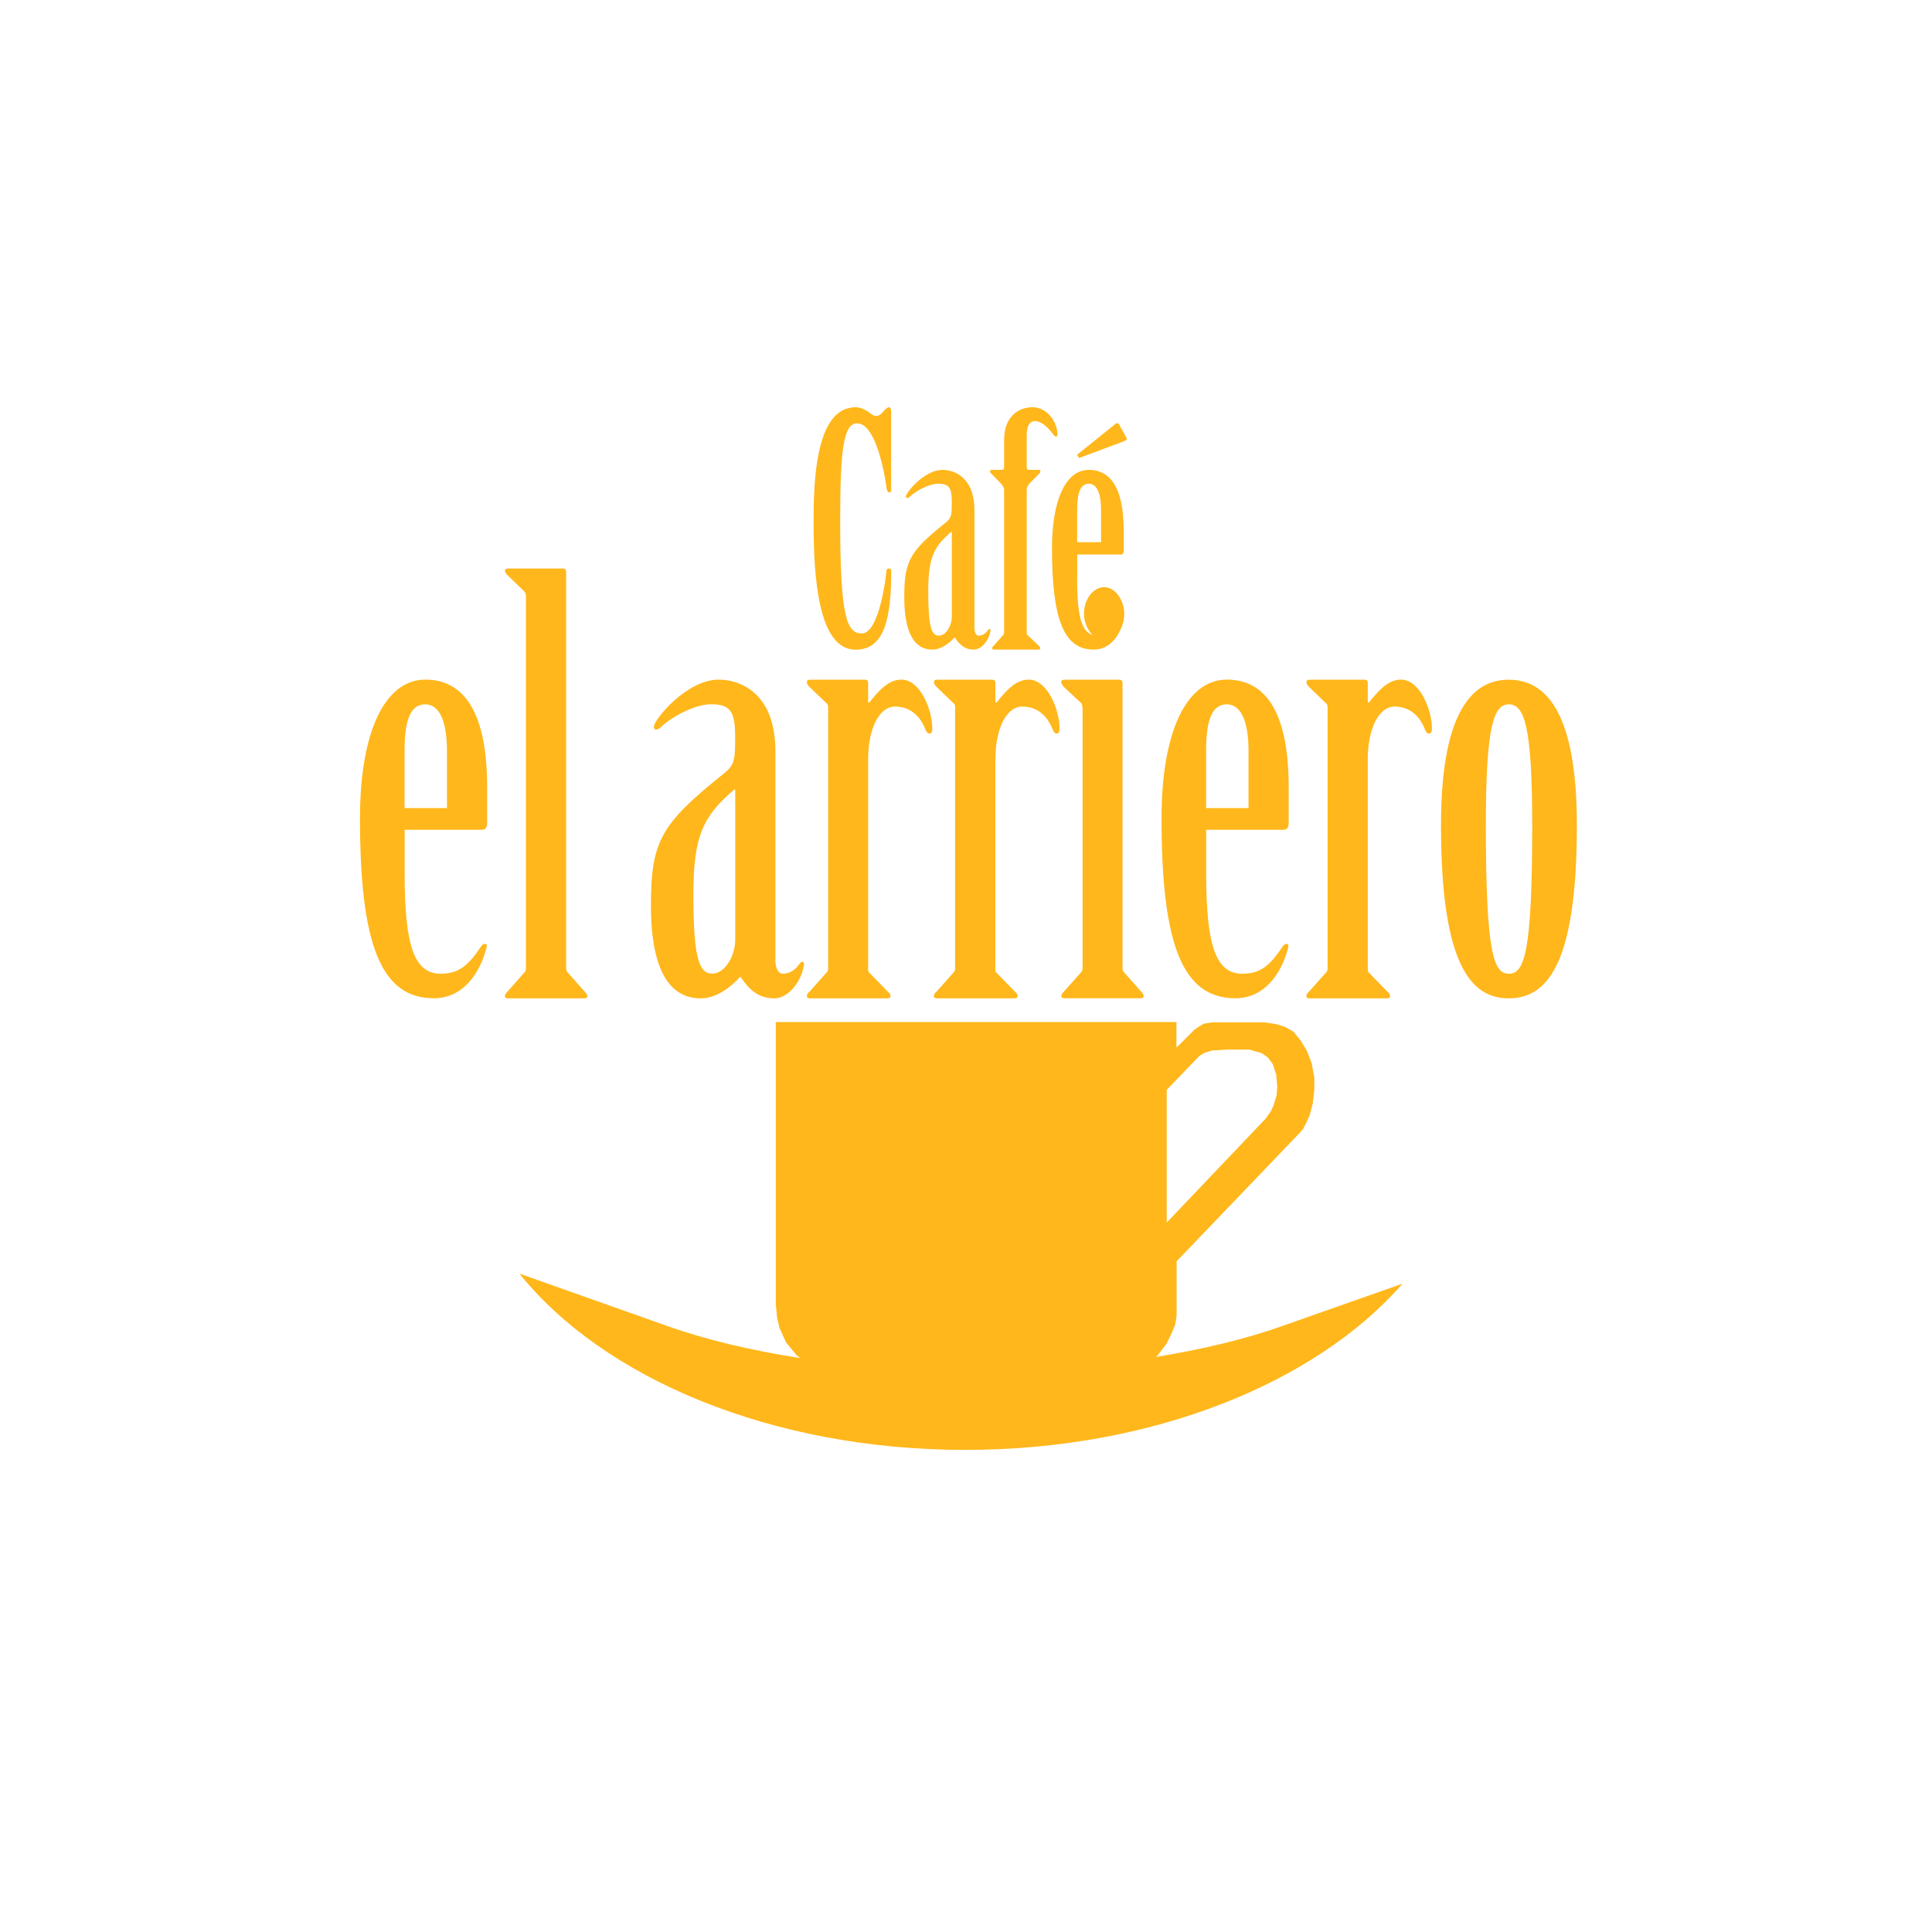 <?xml version="1.0" encoding="utf-8"?>
<!-- Generator: Adobe Illustrator 26.0.1, SVG Export Plug-In . SVG Version: 6.00 Build 0)  -->
<svg version="1.1" id="Layer_1" xmlns="http://www.w3.org/2000/svg" xmlns:xlink="http://www.w3.org/1999/xlink" x="0px" y="0px"
	 viewBox="0 0 215 215" style="enable-background:new 0 0 215 215;" xml:space="preserve">
<style type="text/css">
	.st0{fill:#FFB71B;}
</style>
<g>
	<path class="st0" d="M142.71,147.56c-4.19,1.49-8.99,2.62-14.1,3.45l0.22-0.18l1-1.32l0.56-1.16l0.39-0.95l0.16-0.99v-0.97v-5.08
		l13.61-14.2l0.43-0.48l0.44-0.83l0.35-0.82l0.31-1.21l0.18-1.48v-1.4l-0.29-1.62l-0.56-1.43l-0.71-1.16l-0.77-0.93l-0.96-0.54
		l-1.03-0.31l-1.29-0.18h-4.88h-0.9l-0.9,0.15l-0.58,0.34l-0.46,0.32l-2.01,2.01v-2.85H86.33v0.17v31.15l0.14,1.51l0.27,1.2
		l0.73,1.61l1.2,1.46l0.38,0.29c-5.35-0.83-10.38-2-14.74-3.55l-16.51-5.85c9.36,11.66,28.06,19.62,49.61,19.62
		c20.86,0,39.04-7.46,48.67-18.5L142.71,147.56z M129.84,121.28l3.62-3.76l0.56-0.35l0.84-0.26l1.74-0.11h2.43l1.39,0.4l0.7,0.51
		l0.52,0.71l0.38,1.16l0.12,1.33l-0.07,0.98l-0.35,1.14l-0.29,0.63l-0.58,0.82l-11.01,11.57V121.28z"/>
	<g>
		<g>
			<path class="st0" d="M120.45,78.7c0-0.25-0.06-0.38-0.19-0.51l-1.91-1.78c-0.13-0.19-0.26-0.38-0.26-0.52
				c0-0.19,0.19-0.25,0.38-0.25h6.13c0.19,0,0.32,0.13,0.32,0.38v31.56c0,0.26,0,0.45,0.13,0.58l1.98,2.23
				c0.13,0.13,0.25,0.32,0.25,0.44c0,0.19-0.13,0.26-0.38,0.26h-8.42c-0.19,0-0.38-0.06-0.38-0.26c0-0.12,0.13-0.32,0.26-0.44
				l1.98-2.23c0.13-0.13,0.13-0.32,0.13-0.58V78.7z"/>
		</g>
		<g>
			<g>
				<g>
					<path class="st0" d="M45.03,97.26c0,8.03,1.08,11.1,4.02,11.1c2.1,0,3.12-1.02,4.46-3c0.13-0.19,0.25-0.32,0.45-0.32
						c0.19,0,0.25,0.13,0.19,0.38c-0.77,3.06-2.74,5.67-5.86,5.67c-5.8,0-8.23-5.74-8.23-20.03c0-9.69,2.81-15.43,7.27-15.43
						c3.69,0,6.88,2.68,6.88,11.99v3.95c0,0.45-0.13,0.77-0.57,0.77h-8.61V97.26z M49.74,89.93v-6.38c0-3.38-0.89-5.17-2.42-5.17
						c-1.66,0-2.3,1.79-2.3,5.17v6.38H49.74z"/>
				</g>
				<g>
					<path class="st0" d="M63.01,107.59c0,0.26,0,0.45,0.12,0.58l1.98,2.23c0.13,0.13,0.25,0.32,0.25,0.44
						c0,0.19-0.12,0.26-0.38,0.26h-8.42c-0.19,0-0.38-0.06-0.38-0.26c0-0.12,0.13-0.32,0.25-0.44l1.97-2.23
						c0.13-0.13,0.13-0.32,0.13-0.58V66.33c0-0.26-0.07-0.38-0.19-0.52l-1.91-1.85c-0.13-0.13-0.25-0.32-0.25-0.44
						c0-0.19,0.19-0.25,0.38-0.25h6.12c0.19,0,0.32,0.13,0.32,0.38V107.59z"/>
				</g>
				<g>
					<path class="st0" d="M86.28,106.76c0,0.83,0.26,1.6,0.83,1.6c0.64,0,1.34-0.32,1.85-1.09c0.13-0.13,0.19-0.25,0.32-0.25
						c0.12,0,0.19,0.13,0.19,0.32c-0.25,1.85-1.72,3.76-3.31,3.76c-1.98,0-3-1.28-3.77-2.42c-1.02,1.15-2.67,2.42-4.4,2.42
						c-2.49,0-5.55-1.59-5.55-10.34c0-7.13,1.08-9.05,8.1-14.67c1.27-1.02,1.27-1.59,1.27-4.21c0-2.8-0.64-3.51-2.67-3.51
						c-1.85,0-4.53,1.47-5.67,2.62c-0.13,0.13-0.32,0.19-0.51,0.19c-0.13,0-0.19-0.13-0.19-0.32c0-0.77,3.64-5.23,7.21-5.23
						c2.29,0,6.31,1.4,6.31,7.97V106.76z M81.81,87.88h-0.12c-3.51,3-4.53,5.23-4.53,11.73c0,7.27,0.71,8.74,2.11,8.74
						c1.4,0,2.55-1.98,2.55-3.77V87.88z"/>
				</g>
				<g>
					<path class="st0" d="M96.6,107.59c0,0.26,0,0.45,0.07,0.58l2.17,2.23c0.19,0.13,0.26,0.32,0.26,0.44
						c0,0.19-0.13,0.26-0.38,0.26h-8.55c-0.25,0-0.38-0.06-0.38-0.26c0-0.12,0.06-0.32,0.26-0.44l1.98-2.23
						c0.13-0.13,0.13-0.32,0.13-0.58V78.7c0-0.25-0.07-0.38-0.26-0.51l-1.85-1.78c-0.19-0.19-0.26-0.38-0.26-0.52
						c0-0.19,0.13-0.25,0.38-0.25h6.12c0.19,0,0.32,0.13,0.32,0.38v2.16h0.13c1.02-1.27,2.1-2.55,3.57-2.55
						c2.11,0,3.44,3.38,3.44,5.42c0,0.33-0.06,0.58-0.31,0.58c-0.26,0-0.38-0.25-0.51-0.58c-0.7-1.72-1.98-2.42-3.32-2.42
						c-1.85,0-3,2.61-3,5.87V107.59z"/>
				</g>
				<g>
					<path class="st0" d="M110.76,107.59c0,0.26,0,0.45,0.06,0.58l2.17,2.23c0.19,0.13,0.25,0.32,0.25,0.44
						c0,0.19-0.12,0.26-0.38,0.26h-8.55c-0.25,0-0.38-0.06-0.38-0.26c0-0.12,0.06-0.32,0.25-0.44l1.98-2.23
						c0.13-0.13,0.13-0.32,0.13-0.58V78.7c0-0.25-0.06-0.38-0.25-0.51l-1.85-1.78c-0.19-0.19-0.25-0.38-0.25-0.52
						c0-0.19,0.13-0.25,0.38-0.25h6.13c0.19,0,0.32,0.13,0.32,0.38v2.16h0.13c1.02-1.27,2.11-2.55,3.57-2.55
						c2.11,0,3.44,3.38,3.44,5.42c0,0.33-0.06,0.58-0.31,0.58c-0.26,0-0.39-0.25-0.51-0.58c-0.7-1.72-1.98-2.42-3.32-2.42
						c-1.85,0-3,2.61-3,5.87V107.59z"/>
				</g>
				<g>
					<path class="st0" d="M134.23,97.26c0,8.03,1.09,11.1,4.02,11.1c2.11,0,3.13-1.02,4.47-3c0.13-0.19,0.25-0.32,0.45-0.32
						c0.19,0,0.25,0.13,0.19,0.38c-0.77,3.06-2.74,5.67-5.87,5.67c-5.81,0-8.23-5.74-8.23-20.03c0-9.69,2.81-15.43,7.27-15.43
						c3.7,0,6.88,2.68,6.88,11.99v3.95c0,0.45-0.13,0.77-0.57,0.77h-8.61V97.26z M138.94,89.93v-6.38c0-3.38-0.89-5.17-2.42-5.17
						c-1.66,0-2.3,1.79-2.3,5.17v6.38H138.94z"/>
				</g>
				<g>
					<path class="st0" d="M152.21,107.59c0,0.26,0,0.45,0.06,0.58l2.17,2.23c0.19,0.13,0.25,0.32,0.25,0.44
						c0,0.19-0.12,0.26-0.38,0.26h-8.55c-0.25,0-0.38-0.06-0.38-0.26c0-0.12,0.07-0.32,0.25-0.44l1.98-2.23
						c0.13-0.13,0.13-0.32,0.13-0.58V78.7c0-0.25-0.06-0.38-0.25-0.51l-1.85-1.78c-0.19-0.19-0.25-0.38-0.25-0.52
						c0-0.19,0.13-0.25,0.38-0.25h6.12c0.2,0,0.32,0.13,0.32,0.38v2.16h0.13c1.02-1.27,2.11-2.55,3.57-2.55
						c2.1,0,3.44,3.38,3.44,5.42c0,0.33-0.06,0.58-0.32,0.58c-0.26,0-0.38-0.25-0.51-0.58c-0.7-1.72-1.98-2.42-3.31-2.42
						c-1.85,0-3,2.61-3,5.87V107.59z"/>
				</g>
				<g>
					<path class="st0" d="M175.48,91.84c0,15.75-3.44,19.26-7.59,19.26c-4.08,0-7.53-3.51-7.53-19.26c0-12.56,3.45-16.2,7.53-16.2
						C172.04,75.64,175.48,79.27,175.48,91.84z M170.51,91.84c0-11.1-0.89-13.46-2.61-13.46c-1.66,0-2.55,2.36-2.55,13.46
						c0,14.34,0.89,16.52,2.55,16.52C169.62,108.36,170.51,106.18,170.51,91.84z"/>
				</g>
			</g>
			<g>
				<g>
					<path class="st0" d="M99.19,54.48c0,0.18-0.07,0.32-0.22,0.32c-0.18,0-0.25-0.18-0.29-0.39c-0.43-3.02-1.47-7.3-3.31-7.3
						c-1.59,0-1.87,3.42-1.87,11.01c0,10.79,0.79,12.37,2.41,12.37c1.98,0,2.73-6.62,2.73-6.94c0-0.18,0.11-0.29,0.29-0.29
						c0.18,0,0.25,0.11,0.25,0.33c0,5.32-0.79,8.71-3.96,8.71c-4.21,0-4.68-8.2-4.68-14.21c0-4.42,0.18-12.77,4.68-12.77
						c0.57,0,1.19,0.32,1.73,0.75c0.22,0.18,0.43,0.22,0.61,0.22c0.18,0,0.44-0.14,0.68-0.43c0.22-0.25,0.5-0.54,0.68-0.54
						c0.22,0,0.25,0.25,0.25,0.61V54.48z"/>
					<path class="st0" d="M108.44,69.84c0,0.47,0.14,0.9,0.46,0.9c0.36,0,0.76-0.18,1.04-0.61c0.07-0.07,0.11-0.14,0.18-0.14
						c0.07,0,0.11,0.08,0.11,0.18c-0.14,1.04-0.97,2.12-1.87,2.12c-1.12,0-1.69-0.72-2.12-1.37c-0.57,0.65-1.51,1.37-2.48,1.37
						c-1.4,0-3.13-0.9-3.13-5.83c0-4.03,0.61-5.1,4.57-8.27c0.72-0.58,0.72-0.9,0.72-2.38c0-1.58-0.36-1.98-1.51-1.98
						c-1.04,0-2.55,0.83-3.2,1.48c-0.07,0.08-0.18,0.11-0.29,0.11c-0.07,0-0.1-0.07-0.1-0.18c0-0.43,2.05-2.95,4.06-2.95
						c1.29,0,3.56,0.79,3.56,4.5V69.84z M105.92,59.19h-0.07c-1.98,1.69-2.55,2.95-2.55,6.62c0,4.1,0.39,4.93,1.18,4.93
						c0.79,0,1.44-1.12,1.44-2.12V59.19z"/>
					<path class="st0" d="M114.26,70.31c0,0.14,0,0.25,0.04,0.32l1.33,1.26c0.07,0.07,0.14,0.18,0.14,0.25
						c0,0.11-0.11,0.15-0.22,0.15h-4.93c-0.14,0-0.21-0.04-0.21-0.15c0-0.07,0.04-0.18,0.14-0.25l1.12-1.26
						c0.07-0.07,0.07-0.18,0.07-0.32V54.48c0-0.22-0.18-0.47-0.33-0.65l-1.08-1.11c-0.22-0.18-0.18-0.43,0-0.43h1.12
						c0.21,0,0.29-0.11,0.29-0.32v-3.02c0-2.48,1.48-3.63,3.17-3.63c1.66,0,2.77,1.69,2.77,3.05c0,0.11-0.07,0.22-0.14,0.22
						c-0.14,0-0.25-0.14-0.36-0.29c-0.58-0.76-1.3-1.44-2.02-1.44c-0.65,0-0.9,0.68-0.9,1.51v3.6c0,0.21,0.04,0.32,0.29,0.32h1.08
						c0.18,0,0.22,0.25,0,0.43l-1.08,1.11c-0.14,0.18-0.29,0.43-0.29,0.65V70.31z"/>
					<path class="st0" d="M119.87,64.48c0,4.53,0.61,6.26,2.27,6.26c1.19,0,1.76-0.58,2.52-1.69c0.07-0.11,0.14-0.18,0.25-0.18
						c0.11,0,0.14,0.07,0.11,0.22c-0.43,1.73-1.54,3.2-3.31,3.2c-3.27,0-4.64-3.24-4.64-11.3c0-5.47,1.59-8.7,4.1-8.7
						c2.08,0,3.88,1.51,3.88,6.76v2.23c0,0.25-0.07,0.43-0.32,0.43h-4.85V64.48z M119.87,50.6l4.07-3.27
						c0.21-0.22,0.43-0.32,0.57-0.14l0.86,1.55c0.11,0.18-0.11,0.29-0.36,0.39l-4.93,1.84L119.87,50.6z M122.53,60.34v-3.6
						c0-1.9-0.5-2.91-1.36-2.91c-0.94,0-1.3,1.01-1.3,2.91v3.6H122.53z"/>
				</g>
			</g>
			<g>
				<path class="st0" d="M125.11,68.27c0.02,1.45-0.94,2.97-2.17,2.99c-1.29,0.02-2.29-1.48-2.31-2.93
					c-0.02-1.51,0.94-2.97,2.23-2.99C124.09,65.33,125.09,66.76,125.11,68.27z"/>
			</g>
		</g>
	</g>
</g>
</svg>
